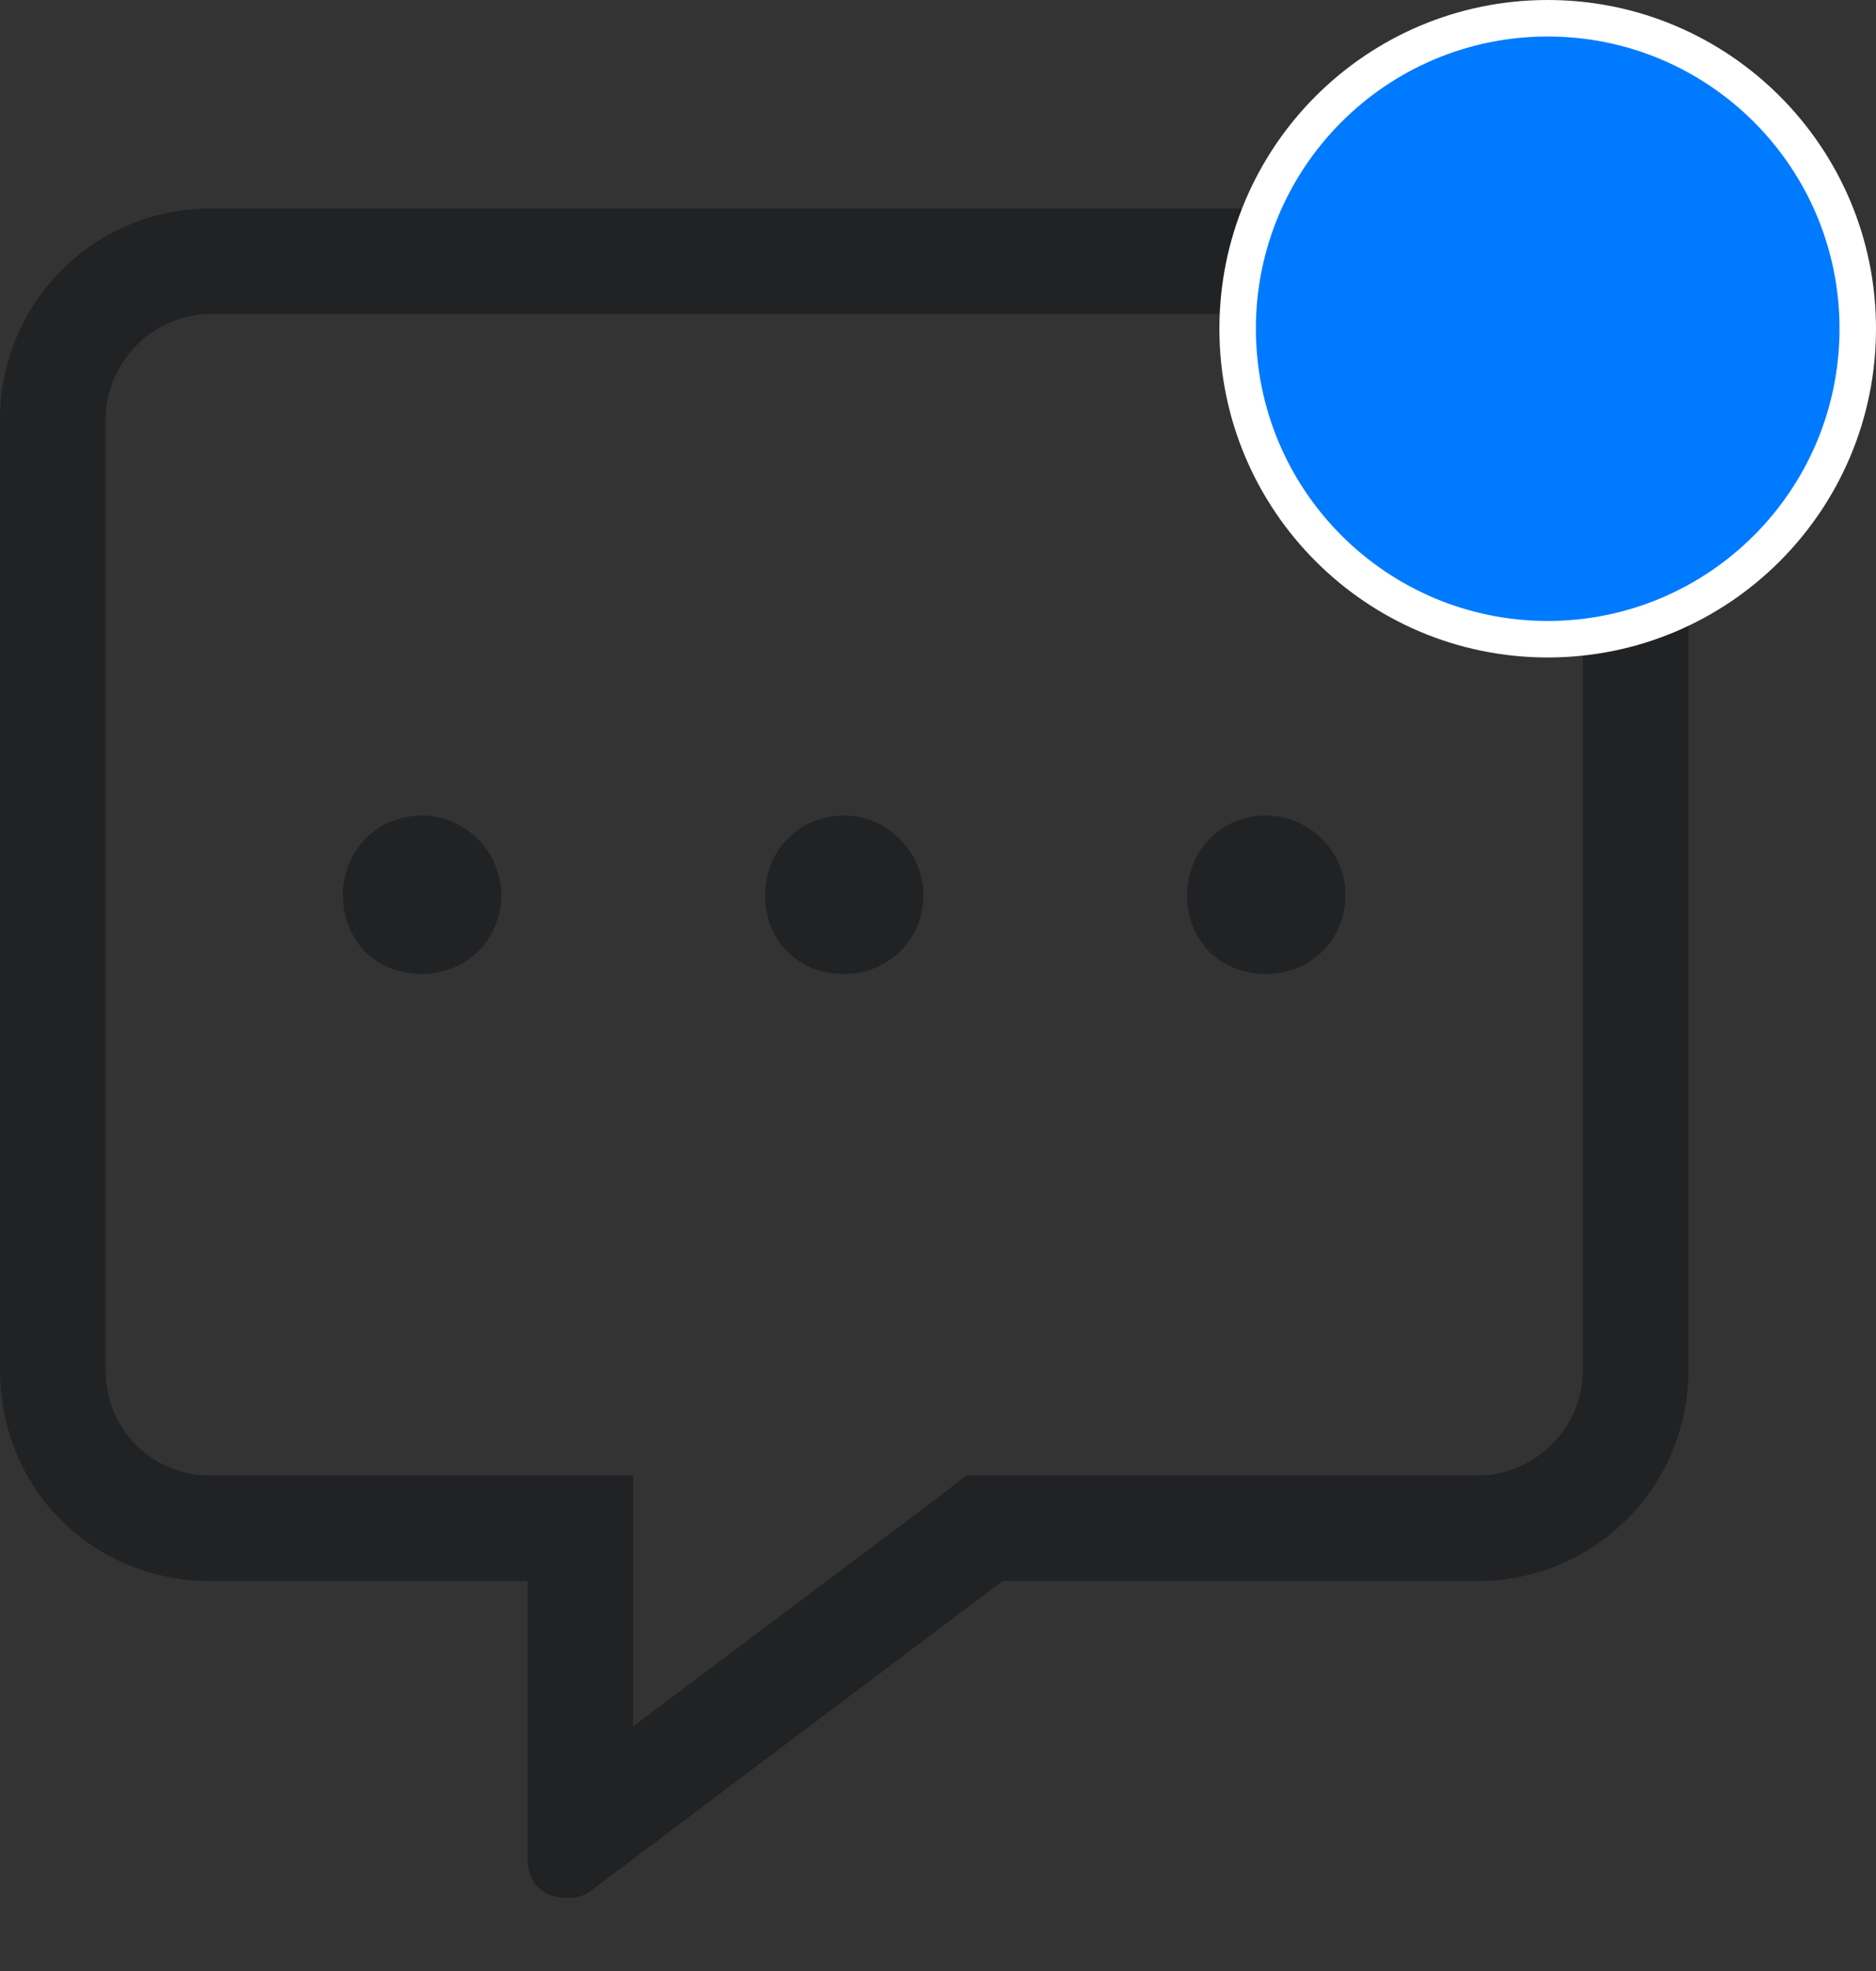 <svg width="20" height="21" viewBox="0 0 20 21" fill="none" xmlns="http://www.w3.org/2000/svg">
<rect x="0" y="0" width="20" height="21" fill="#333333" stroke="none"/>
<path d="M15.75 2.221H2.25C0.984 2.221 0 3.24 0 4.471V14.596C0 15.861 0.984 16.846 2.25 16.846H5.625V19.799C5.625 20.08 5.801 20.221 6.047 20.221C6.117 20.221 6.188 20.221 6.293 20.15L10.688 16.846H15.75C16.98 16.846 18 15.861 18 14.596V4.471C18 3.24 16.98 2.221 15.75 2.221ZM16.875 14.596C16.875 15.229 16.348 15.721 15.75 15.721H10.301L9.984 15.967L6.75 18.393V15.721H2.25C1.617 15.721 1.125 15.229 1.125 14.596V4.471C1.125 3.873 1.617 3.346 2.25 3.346H15.75C16.348 3.346 16.875 3.873 16.875 4.471V14.596ZM4.5 8.689C4.008 8.689 3.656 9.076 3.656 9.533C3.656 10.025 4.008 10.377 4.5 10.377C4.957 10.377 5.344 10.025 5.344 9.533C5.344 9.076 4.957 8.689 4.5 8.689ZM9 8.689C8.508 8.689 8.156 9.076 8.156 9.533C8.156 10.025 8.508 10.377 9 10.377C9.457 10.377 9.844 10.025 9.844 9.533C9.844 9.076 9.457 8.689 9 8.689ZM13.5 8.689C13.008 8.689 12.656 9.076 12.656 9.533C12.656 10.025 13.008 10.377 13.5 10.377C13.957 10.377 14.344 10.025 14.344 9.533C14.344 9.076 13.957 8.689 13.5 8.689Z" fill="#202224"/>
<path fill-rule="evenodd" clip-rule="evenodd" d="M16.5 7.005C18.433 7.005 20 5.437 20 3.502C20 1.568 18.433 0 16.5 0C14.567 0 13 1.568 13 3.502C13 5.437 14.567 7.005 16.5 7.005Z" fill="white"/>
<path fill-rule="evenodd" clip-rule="evenodd" d="M16.5 6.616C18.218 6.616 19.611 5.222 19.611 3.502C19.611 1.783 18.218 0.389 16.5 0.389C14.782 0.389 13.389 1.783 13.389 3.502C13.389 5.222 14.782 6.616 16.5 6.616Z" fill="#007AFF"/>
</svg>
